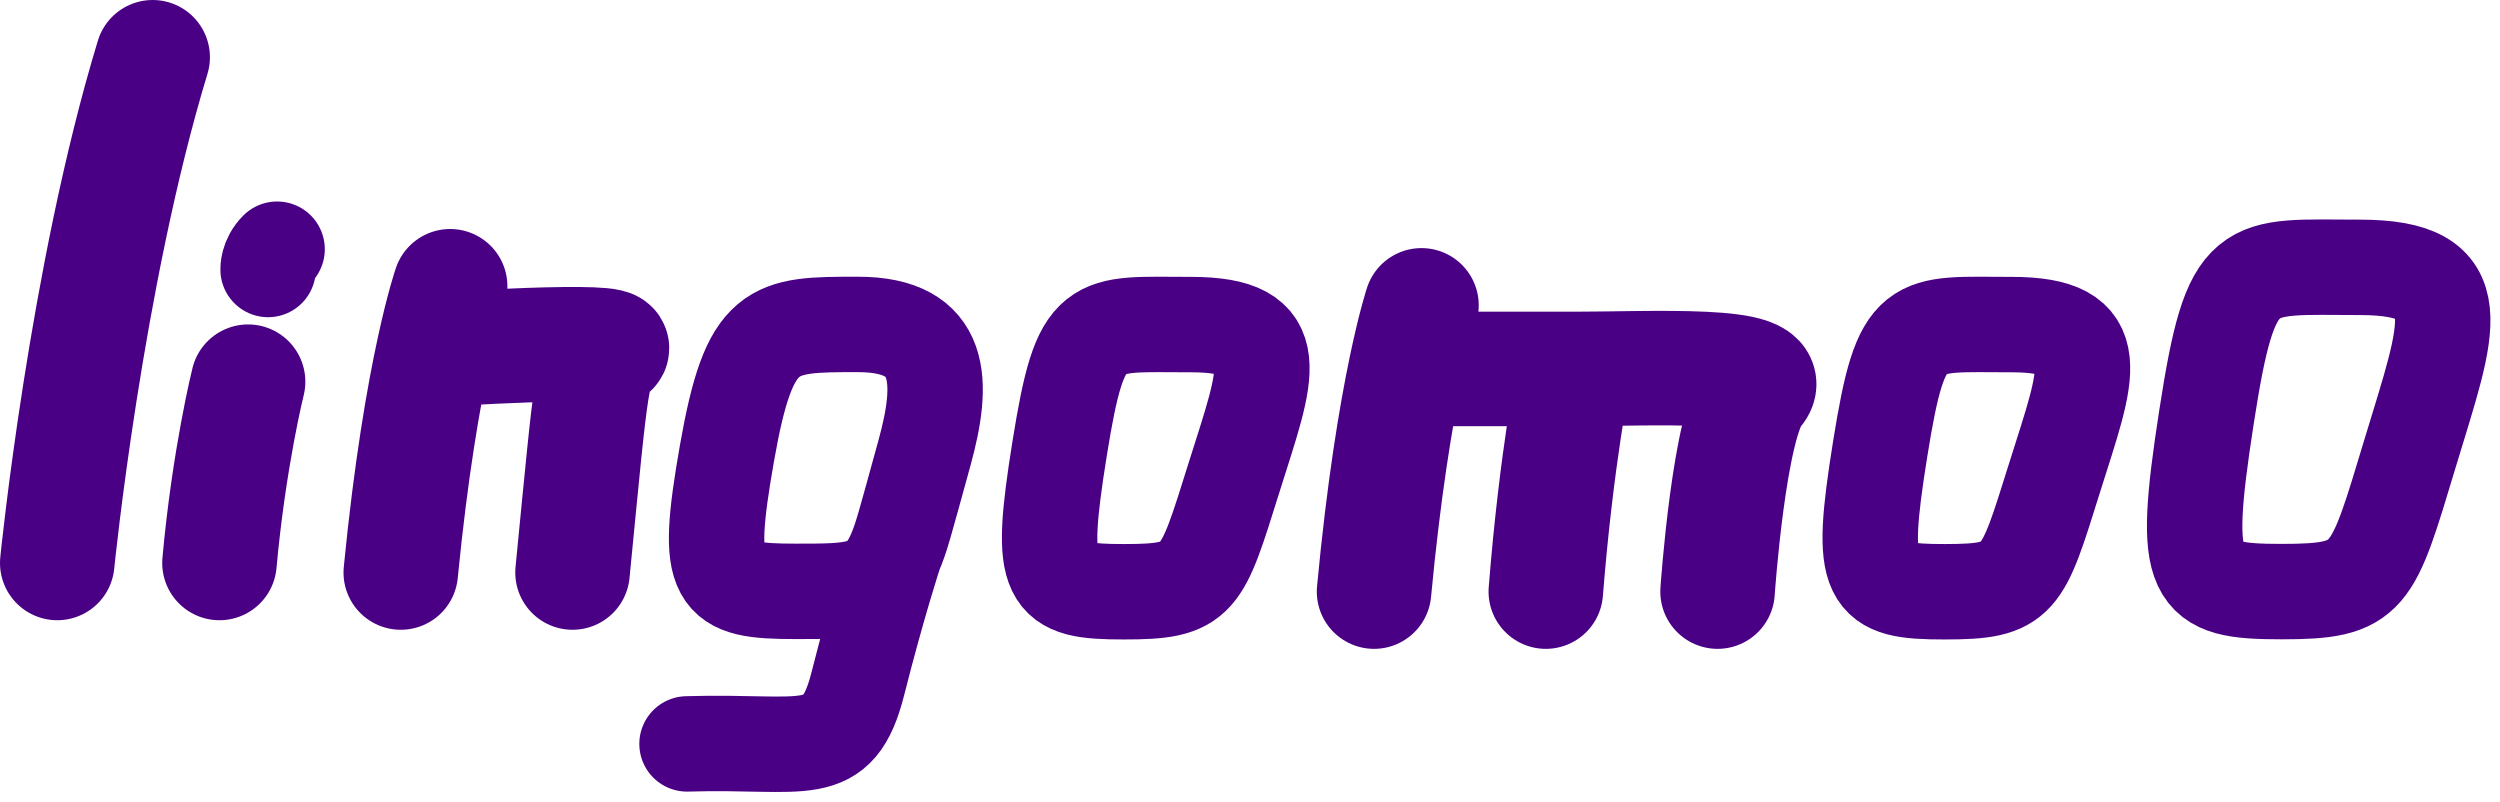 <svg width="131" height="42" viewBox="0 0 131 42" fill="none" xmlns="http://www.w3.org/2000/svg">
<path d="M8 3C4.5 14.5 3 29.5 3 29.5" stroke="#4A0085" stroke-width="6" stroke-linecap="round" stroke-linejoin="round"/>
<path d="M13 20C13 20 12 24 11.5 29.5" stroke="#4A0085" stroke-width="6" stroke-linecap="round" stroke-linejoin="round"/>
<path d="M14.048 14.121C14.048 14.121 14.02 13.558 14.52 13.058" stroke="#4A0085" stroke-width="5" stroke-linecap="round" stroke-linejoin="round"/>
<path d="M23.588 15C23.588 15 23.222 16.047 22.727 18.333M21 30C21.533 24.569 22.202 20.756 22.727 18.333M30 30C31.035 19.444 31 19 32 18.333C33 17.667 22.727 18.333 22.727 18.333" stroke="#4A0085" stroke-width="6" stroke-linecap="round" stroke-linejoin="round"/>
<path d="M74.486 16C74.486 16 74.135 17.047 73.659 19.333M72 31C72.512 25.569 73.155 21.756 73.659 19.333M82.5 19.333C82.5 19.333 81.552 24 81 31M82.5 19.333C79.019 19.333 73.659 19.333 73.659 19.333M82.5 19.333C86.478 19.333 93.39 18.944 92 20.5C90.61 22.056 90 31 90 31" stroke="#4A0085" stroke-width="6" stroke-linecap="round" stroke-linejoin="round"/>
<path d="M58.893 31.008C54.89 31.008 54.401 30.508 55.524 23.508C56.647 16.508 57.262 17.008 62.396 17.008C67.531 17.008 66.396 19.508 64.668 25.008C62.94 30.508 62.896 31.008 58.893 31.008Z" stroke="#4A0085" stroke-width="5" stroke-linecap="round" stroke-linejoin="round"/>
<path d="M46.883 28.989C46.011 30.995 44.767 30.987 41.7 30.987C37.474 30.987 36.907 30.506 38.092 23.753C39.278 17 40.436 17 44.955 17C49.474 17 49.474 19.997 48.437 23.753C47.401 27.508 47.239 28.17 46.883 28.989ZM46.883 28.989C46.883 28.989 46.01 31.644 44.955 35.811C43.9 39.979 42.219 38.789 36 38.98" stroke="#4A0085" stroke-width="5" stroke-linecap="round" stroke-linejoin="round"/>
<path d="M119.55 31C114.871 31 114.3 30.393 115.613 21.898C116.925 13.403 117.643 14.009 123.644 14.009C129.644 14.009 128.318 17.044 126.299 23.718C124.279 30.393 124.228 31 119.55 31Z" stroke="#4A0085" stroke-width="5" stroke-linecap="round" stroke-linejoin="round"/>
<path d="M101.893 31.008C97.89 31.008 97.401 30.508 98.524 23.508C99.647 16.508 100.262 17.008 105.396 17.008C110.531 17.008 109.396 19.508 107.668 25.008C105.94 30.508 105.896 31.008 101.893 31.008Z" stroke="#4A0085" stroke-width="5" stroke-linecap="round" stroke-linejoin="round"/>
</svg>
